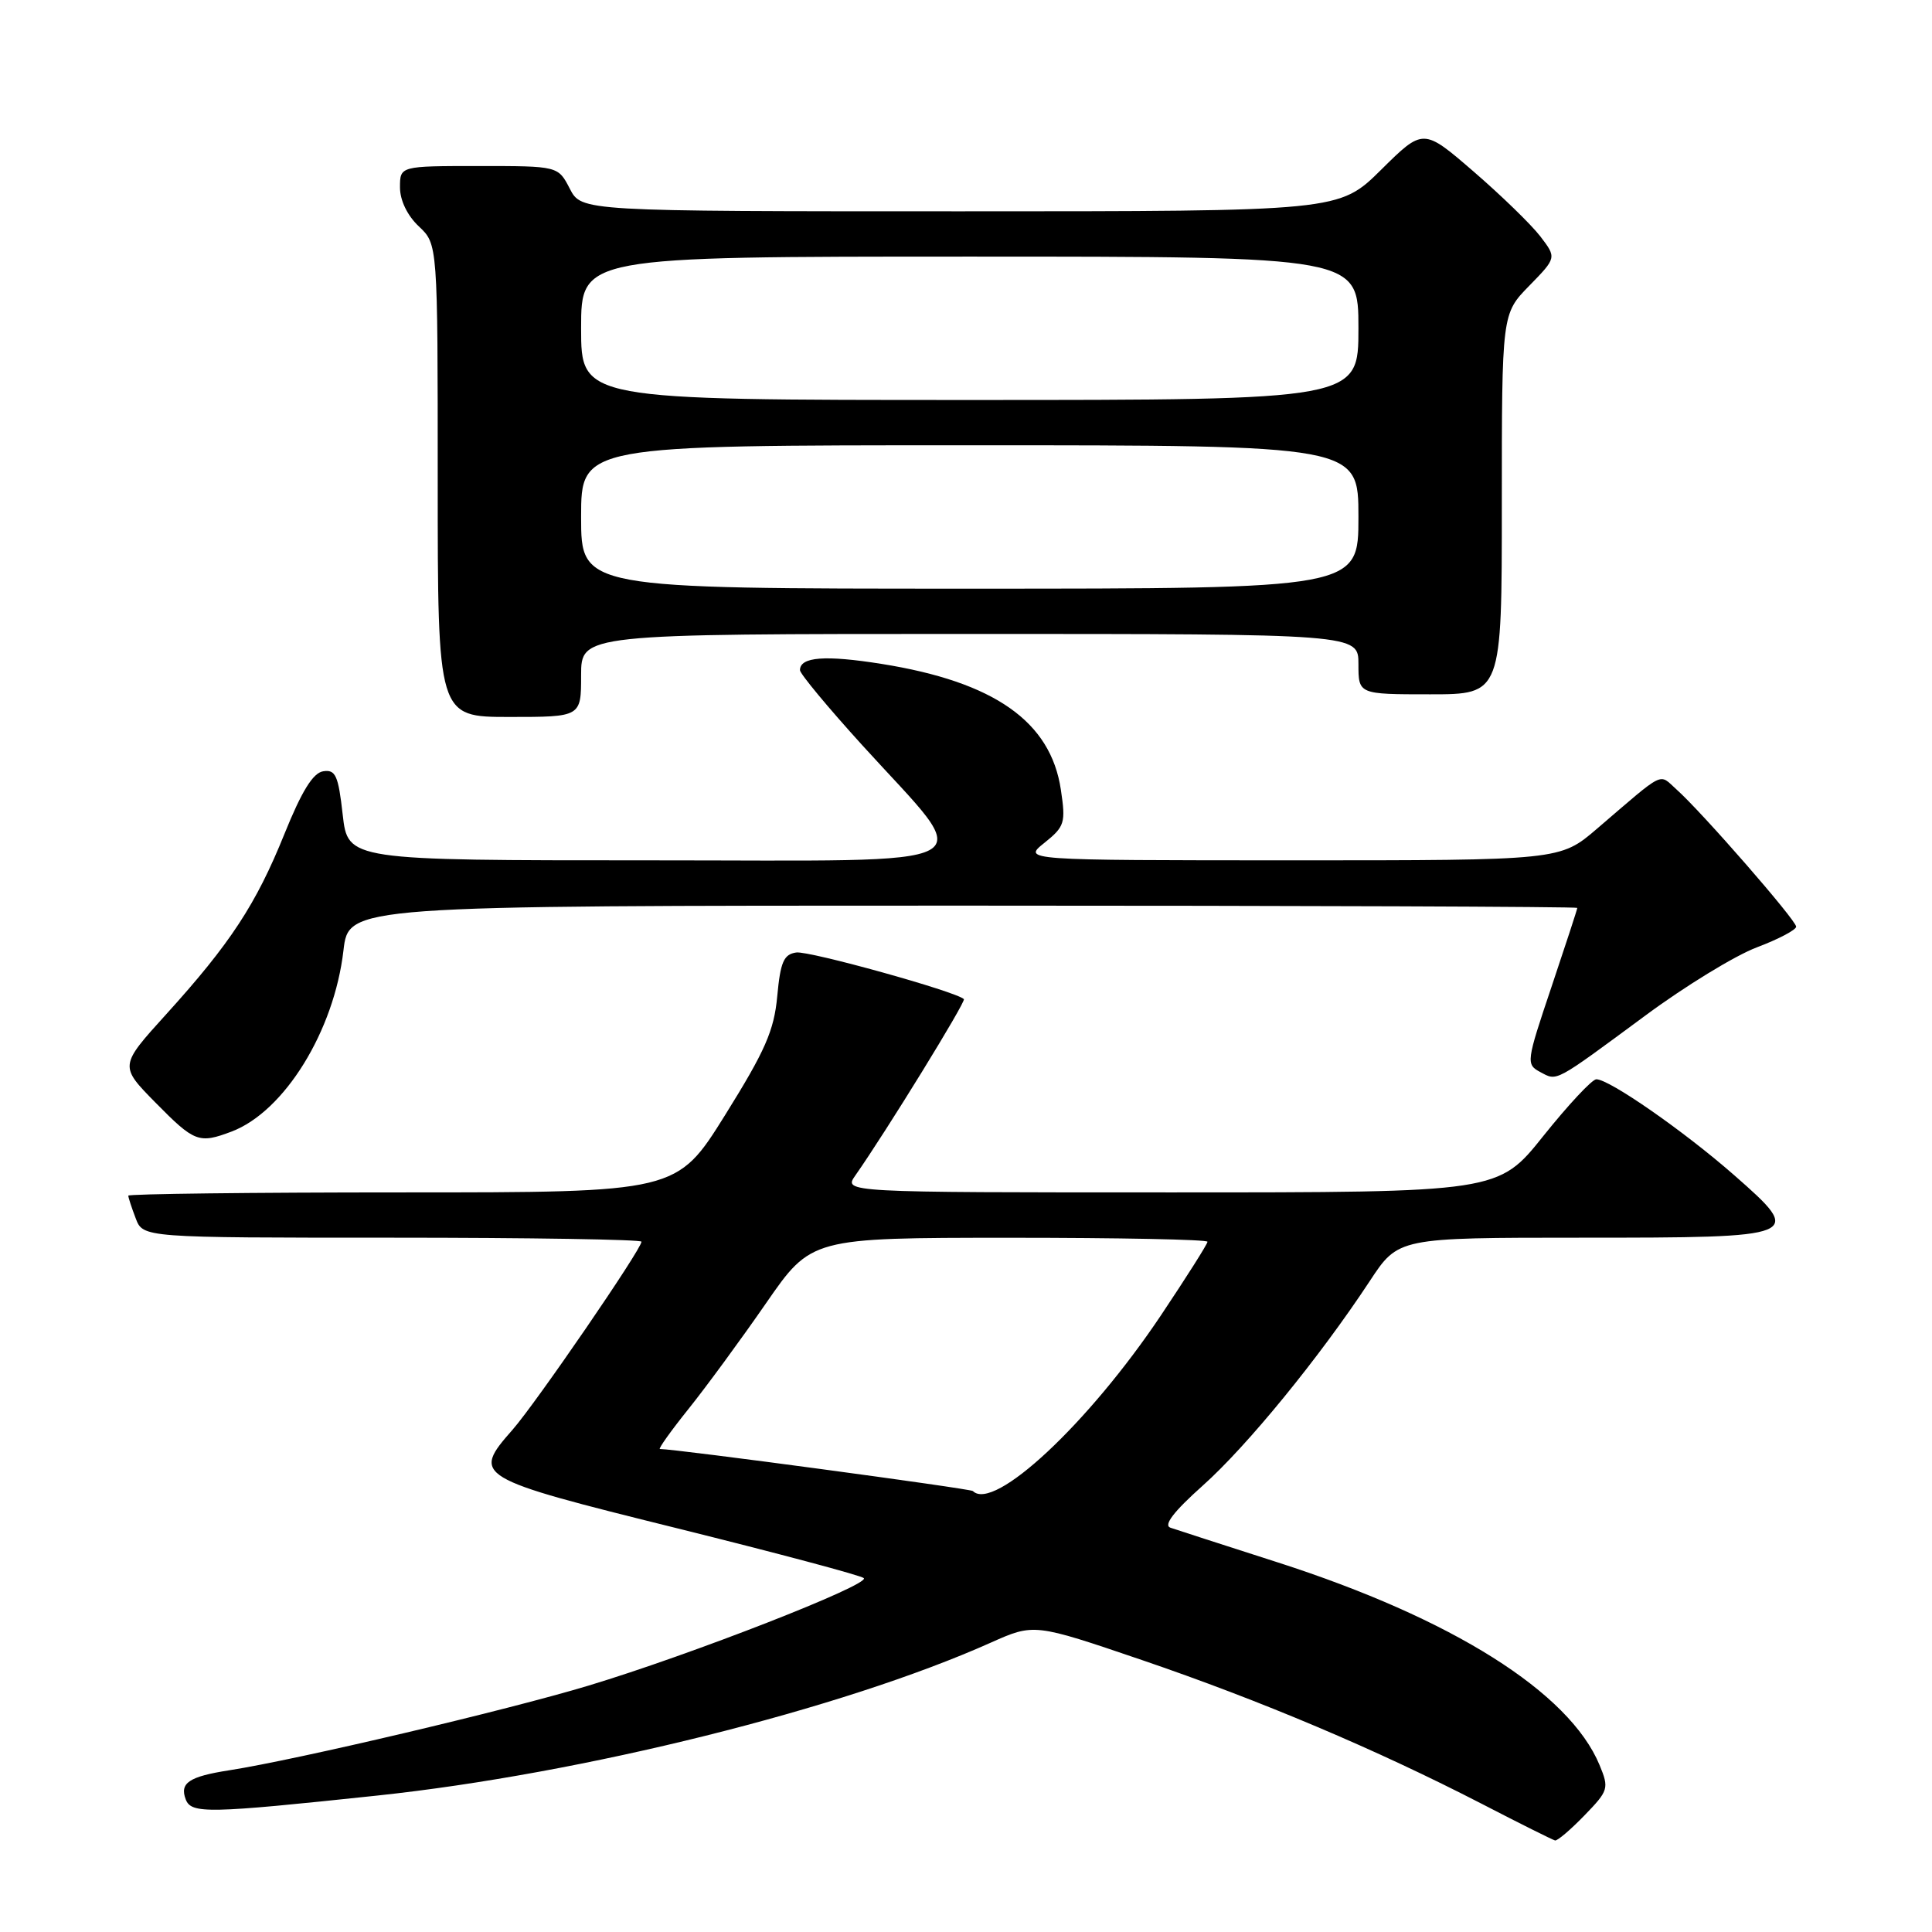 <?xml version="1.0" encoding="UTF-8" standalone="no"?>
<!DOCTYPE svg PUBLIC "-//W3C//DTD SVG 1.1//EN" "http://www.w3.org/Graphics/SVG/1.1/DTD/svg11.dtd" >
<svg xmlns="http://www.w3.org/2000/svg" xmlns:xlink="http://www.w3.org/1999/xlink" version="1.1" viewBox="0 0 256 256">
 <g >
 <path fill="currentColor"
d=" M 209.95 240.55 C 213.14 237.26 213.23 236.97 211.95 233.88 C 207.95 224.23 192.42 214.45 169.26 207.01 C 162.24 204.76 155.86 202.69 155.09 202.43 C 154.13 202.10 155.52 200.29 159.36 196.86 C 165.22 191.64 174.83 179.88 181.50 169.75 C 185.28 164.00 185.28 164.00 209.52 164.00 C 238.87 164.00 239.11 163.90 229.78 155.71 C 223.13 149.88 213.24 143.00 211.52 143.01 C 210.96 143.01 207.81 146.39 204.51 150.51 C 198.53 158.00 198.53 158.00 155.14 158.00 C 111.76 158.00 111.76 158.00 113.34 155.75 C 117.41 149.95 128.03 132.70 127.72 132.39 C 126.72 131.39 107.22 125.97 105.51 126.21 C 103.85 126.45 103.41 127.46 102.99 132.00 C 102.57 136.56 101.39 139.24 96.08 147.75 C 89.68 158.00 89.68 158.00 53.34 158.00 C 33.35 158.00 17.00 158.20 17.00 158.43 C 17.00 158.67 17.44 160.02 17.98 161.43 C 18.95 164.00 18.95 164.00 51.98 164.00 C 70.14 164.00 85.00 164.24 85.00 164.53 C 85.00 165.53 71.03 185.89 67.93 189.43 C 62.48 195.63 62.79 195.82 89.70 202.50 C 102.99 205.80 114.14 208.77 114.46 209.11 C 115.31 209.98 91.52 219.27 77.99 223.35 C 67.11 226.63 39.36 233.17 30.39 234.57 C 25.05 235.40 23.78 236.25 24.61 238.43 C 25.35 240.35 27.50 240.31 50.00 237.92 C 77.18 235.03 111.62 226.45 131.26 217.67 C 137.02 215.10 137.02 215.10 151.30 219.96 C 167.07 225.34 182.36 231.81 196.33 239.01 C 201.37 241.62 205.75 243.80 206.05 243.87 C 206.36 243.94 208.11 242.45 209.95 240.55 Z  M 30.68 149.94 C 37.68 147.29 44.27 136.62 45.51 125.94 C 46.20 120.00 46.20 120.00 127.60 120.00 C 172.37 120.00 209.00 120.14 209.00 120.30 C 209.00 120.47 207.45 125.20 205.57 130.80 C 202.23 140.72 202.19 141.03 204.09 142.05 C 206.38 143.27 205.83 143.56 218.04 134.55 C 223.28 130.67 229.92 126.61 232.79 125.53 C 235.65 124.45 238.00 123.21 238.00 122.79 C 238.00 121.93 225.50 107.59 222.14 104.60 C 219.75 102.47 220.77 101.96 211.61 109.81 C 206.72 114.00 206.72 114.00 171.11 114.00 C 135.50 113.99 135.50 113.99 138.39 111.68 C 141.08 109.52 141.23 109.04 140.57 104.64 C 139.22 95.59 131.74 90.35 116.81 87.97 C 109.33 86.78 106.00 87.03 106.00 88.80 C 106.00 89.27 109.71 93.74 114.25 98.74 C 129.45 115.48 132.19 114.00 86.11 114.00 C 46.10 114.00 46.10 114.00 45.41 107.95 C 44.83 102.74 44.46 101.94 42.82 102.20 C 41.47 102.41 39.97 104.85 37.69 110.50 C 33.93 119.82 30.52 125.02 22.00 134.42 C 15.82 141.24 15.82 141.24 20.62 146.12 C 25.77 151.35 26.36 151.57 30.68 149.94 Z  M 77.00 89.50 C 77.00 84.00 77.00 84.00 128.50 84.00 C 180.00 84.00 180.00 84.00 180.00 88.00 C 180.00 92.00 180.00 92.00 189.50 92.00 C 199.00 92.00 199.00 92.00 199.00 66.79 C 199.00 41.58 199.00 41.58 202.63 37.87 C 206.26 34.15 206.26 34.15 204.10 31.32 C 202.91 29.77 198.94 25.91 195.27 22.74 C 188.59 16.97 188.59 16.97 183.01 22.49 C 177.44 28.00 177.44 28.00 127.25 28.00 C 77.05 28.00 77.05 28.00 75.50 25.00 C 73.95 22.00 73.95 22.00 63.47 22.00 C 53.00 22.00 53.00 22.00 53.00 24.83 C 53.00 26.55 53.98 28.57 55.50 30.00 C 58.00 32.35 58.00 32.35 58.00 63.67 C 58.00 95.00 58.00 95.00 67.50 95.00 C 77.00 95.00 77.00 95.00 77.00 89.50 Z  M 128.91 197.57 C 128.58 197.25 89.56 192.00 87.44 192.00 C 87.19 192.00 88.89 189.61 91.24 186.68 C 93.58 183.76 98.20 177.46 101.50 172.69 C 107.50 164.02 107.50 164.02 133.75 164.01 C 148.19 164.01 160.00 164.24 160.00 164.54 C 160.00 164.83 157.22 169.22 153.83 174.29 C 144.22 188.64 131.68 200.35 128.91 197.57 Z  M 77.00 68.50 C 77.00 59.00 77.00 59.00 128.50 59.00 C 180.00 59.00 180.00 59.00 180.00 68.50 C 180.00 78.00 180.00 78.00 128.50 78.00 C 77.00 78.00 77.00 78.00 77.00 68.50 Z  M 77.00 43.50 C 77.00 34.00 77.00 34.00 128.50 34.00 C 180.00 34.00 180.00 34.00 180.00 43.50 C 180.00 53.00 180.00 53.00 128.50 53.00 C 77.00 53.00 77.00 53.00 77.00 43.50 Z "/>
</g>
</svg>